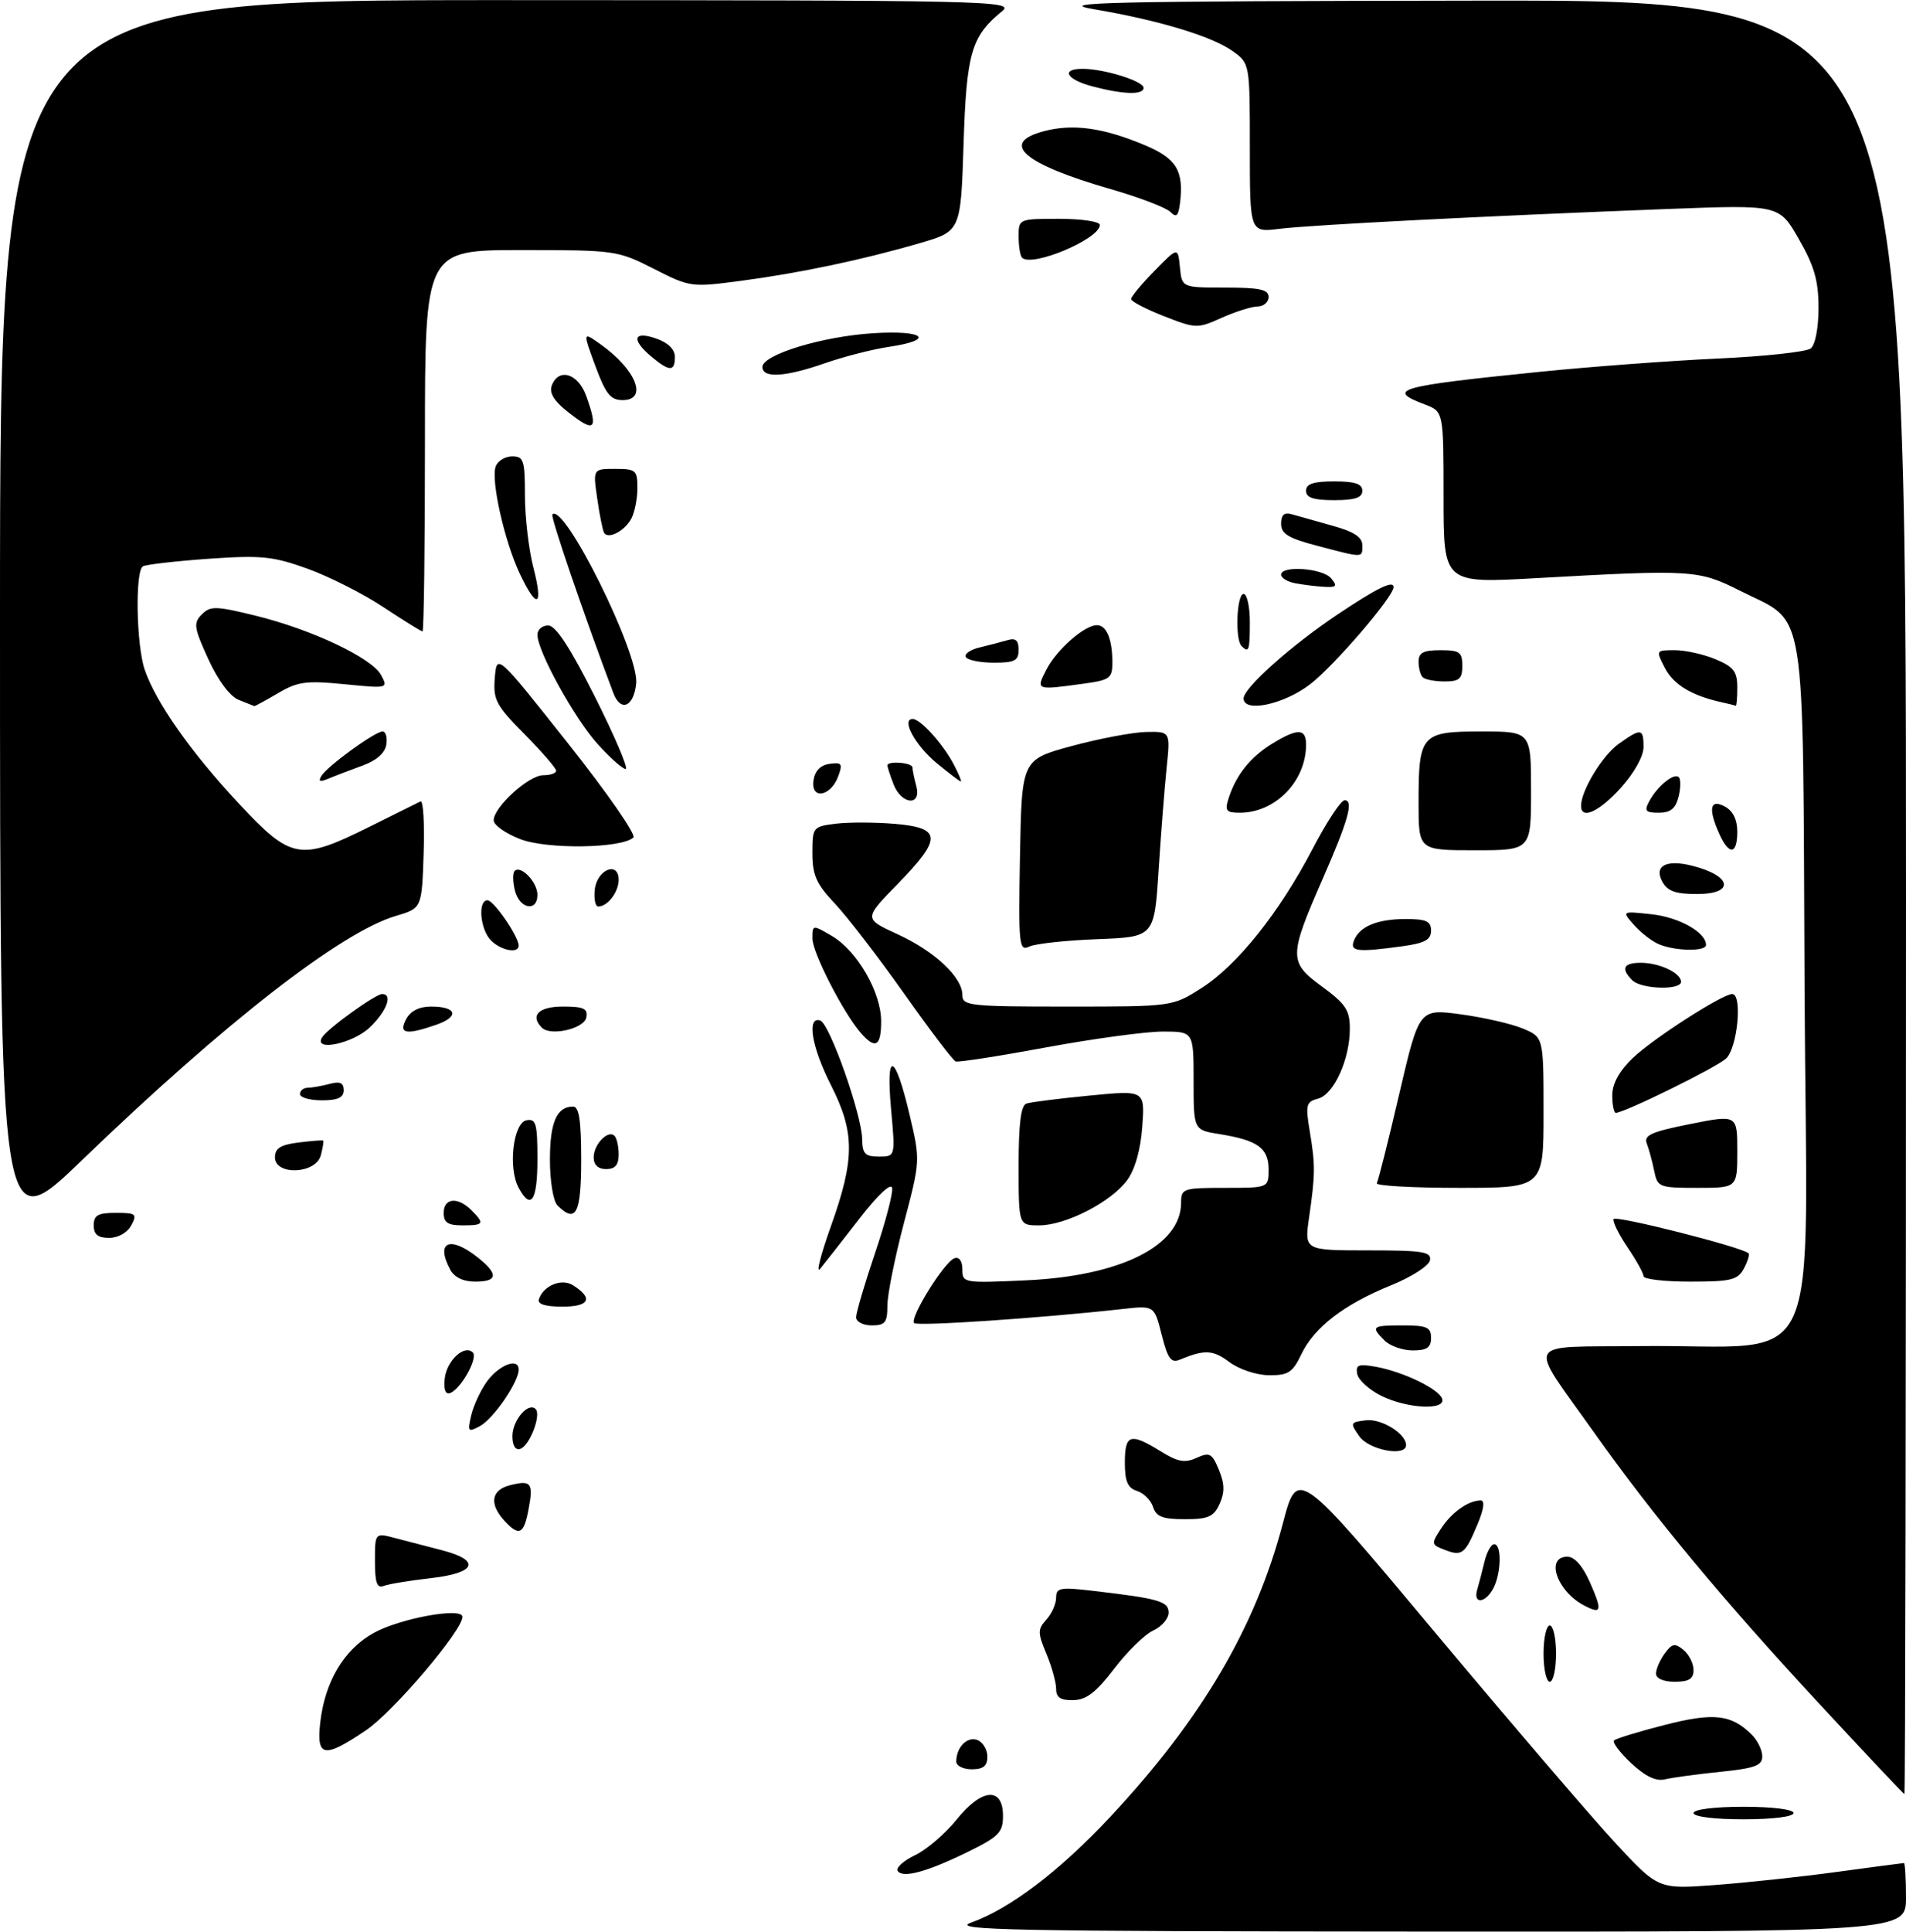 <?xml version="1.0" encoding="UTF-8" standalone="no"?>
<!DOCTYPE svg PUBLIC "-//W3C//DTD SVG 1.1//EN" "http://www.w3.org/Graphics/SVG/1.1/DTD/svg11.dtd" >
<svg xmlns="http://www.w3.org/2000/svg" xmlns:xlink="http://www.w3.org/1999/xlink" version="1.1" viewBox="0 0 305 309">
 <g >
 <path fill="currentColor"
d=" M 155.39 307.53 C 161.63 305.30 169.59 299.26 177.69 290.58 C 192.32 274.91 200.90 260.32 205.29 243.65 C 207.62 234.79 207.62 234.79 229.67 261.15 C 241.80 275.64 254.79 290.80 258.54 294.84 C 265.36 302.18 265.36 302.18 274.43 301.51 C 279.42 301.14 288.19 300.20 293.92 299.42 C 299.66 298.64 304.49 298.00 304.67 298.00 C 304.85 298.00 305.00 300.48 305.00 303.50 C 305.00 309.00 305.00 309.00 228.25 308.96 C 161.58 308.92 152.01 308.73 155.39 307.53 Z  M 143.65 299.25 C 143.34 298.74 144.60 297.61 146.45 296.73 C 148.29 295.85 151.29 293.28 153.10 291.02 C 157.13 286.01 160.50 285.77 160.50 290.47 C 160.50 293.08 159.83 293.78 155.00 296.15 C 148.40 299.40 144.42 300.49 143.65 299.25 Z  M 271.00 290.00 C 271.00 289.42 274.33 289.00 279.00 289.00 C 283.67 289.00 287.00 289.42 287.00 290.00 C 287.00 290.58 283.67 291.00 279.00 291.00 C 274.33 291.00 271.00 290.58 271.00 290.00 Z  M 291.31 272.72 C 275.71 255.91 264.62 242.56 255.15 229.22 C 244.34 213.97 243.53 215.53 262.36 215.31 C 292.37 214.97 289.09 222.02 288.77 158.50 C 288.46 94.90 289.27 99.95 278.46 94.50 C 271.78 91.14 270.87 91.08 245.75 92.48 C 231.00 93.31 231.00 93.31 231.00 79.57 C 231.00 65.83 231.00 65.83 228.00 64.69 C 221.71 62.32 223.60 61.78 246.33 59.48 C 254.49 58.65 267.31 57.70 274.83 57.35 C 282.35 57.01 289.06 56.28 289.75 55.74 C 290.48 55.17 291.00 52.46 291.00 49.25 C 291.00 44.91 290.34 42.58 287.85 38.24 C 284.71 32.75 284.71 32.75 267.10 33.42 C 238.04 34.53 209.80 35.97 204.75 36.60 C 200.00 37.19 200.00 37.19 200.00 23.66 C 200.00 10.14 200.00 10.14 197.23 8.16 C 193.89 5.79 185.37 3.22 175.08 1.48 C 168.54 0.38 176.96 0.19 236.25 0.10 C 305.00 0.00 305.00 0.00 305.00 143.50 C 305.00 222.43 304.89 286.99 304.75 286.97 C 304.61 286.95 298.56 280.54 291.31 272.72 Z  M 261.04 282.04 C 259.22 280.33 257.97 278.69 258.28 278.39 C 258.58 278.09 262.21 276.97 266.34 275.92 C 274.23 273.89 277.07 274.21 280.34 277.49 C 281.26 278.40 282.00 279.95 282.00 280.93 C 282.00 282.41 280.81 282.84 275.25 283.41 C 271.54 283.79 267.57 284.33 266.42 284.61 C 265.01 284.96 263.29 284.14 261.04 282.04 Z  M 153.02 281.75 C 153.04 279.46 154.78 277.70 156.40 278.32 C 157.28 278.66 158.00 279.85 158.00 280.97 C 158.00 282.47 157.35 283.00 155.50 283.00 C 154.12 283.00 153.01 282.44 153.02 281.75 Z  M 51.24 275.56 C 51.98 268.99 55.03 263.85 59.77 261.21 C 64.00 258.85 74.00 257.03 74.00 258.62 C 74.00 260.80 62.95 273.80 58.58 276.75 C 51.86 281.30 50.62 281.09 51.24 275.56 Z  M 169.00 270.12 C 169.00 269.09 168.30 266.57 167.44 264.52 C 166.03 261.14 166.03 260.62 167.44 259.06 C 168.30 258.12 169.00 256.54 169.00 255.56 C 169.00 253.97 169.65 253.84 174.75 254.44 C 185.45 255.68 187.00 256.13 187.00 257.95 C 187.00 258.90 185.90 260.18 184.55 260.80 C 183.20 261.41 180.39 264.16 178.30 266.90 C 175.41 270.69 173.84 271.90 171.75 271.94 C 169.71 271.99 169.00 271.52 169.00 270.12 Z  M 247.00 264.50 C 247.00 262.02 247.45 260.00 248.00 260.00 C 248.55 260.00 249.00 262.02 249.00 264.50 C 249.00 266.98 248.55 269.00 248.00 269.00 C 247.45 269.00 247.00 266.98 247.00 264.50 Z  M 265.00 267.69 C 265.00 266.97 265.63 265.53 266.39 264.48 C 267.57 262.86 268.03 262.78 269.39 263.91 C 270.28 264.64 271.00 266.09 271.00 267.12 C 271.00 268.54 270.27 269.00 268.00 269.00 C 266.19 269.00 265.00 268.48 265.00 267.69 Z  M 253.49 256.80 C 249.13 254.51 247.24 249.00 250.81 249.00 C 251.96 249.00 253.26 250.47 254.41 253.07 C 256.45 257.69 256.30 258.28 253.49 256.80 Z  M 236.39 254.25 C 236.67 253.29 237.20 251.26 237.56 249.75 C 237.92 248.24 238.62 247.00 239.11 247.00 C 240.33 247.00 240.23 251.69 238.96 254.07 C 237.67 256.48 235.68 256.62 236.39 254.25 Z  M 60.00 249.69 C 60.00 245.16 60.00 245.16 63.25 246.02 C 65.04 246.49 68.41 247.37 70.75 247.97 C 77.02 249.60 76.20 251.61 68.93 252.43 C 65.60 252.81 62.22 253.36 61.43 253.66 C 60.32 254.09 60.00 253.21 60.00 249.69 Z  M 231.21 247.91 C 229.01 247.07 228.99 246.95 230.61 244.48 C 232.30 241.89 234.98 240.00 236.95 240.00 C 237.63 240.00 237.46 241.37 236.46 243.75 C 234.44 248.59 233.96 248.97 231.21 247.91 Z  M 80.65 243.17 C 78.25 240.51 78.63 238.31 81.62 237.56 C 85.01 236.71 85.38 237.18 84.57 241.45 C 83.82 245.46 83.04 245.80 80.65 243.17 Z  M 184.52 241.05 C 184.18 239.98 183.02 238.82 181.95 238.48 C 180.45 238.01 180.00 236.95 180.00 233.93 C 180.00 229.41 180.87 229.14 185.71 232.13 C 188.47 233.84 189.60 234.05 191.48 233.19 C 193.56 232.25 193.95 232.45 195.05 235.11 C 195.97 237.35 196.00 238.70 195.16 240.55 C 194.22 242.62 193.35 243.00 189.59 243.00 C 186.05 243.00 185.01 242.60 184.52 241.05 Z  M 82.00 229.71 C 82.00 227.17 84.54 224.21 85.71 225.38 C 86.65 226.32 84.75 231.26 83.25 231.75 C 82.48 232.01 82.00 231.23 82.00 229.71 Z  M 217.53 229.75 C 216.01 227.59 216.05 227.49 218.56 227.18 C 221.05 226.87 225.00 229.31 225.00 231.15 C 225.00 233.06 219.08 231.95 217.53 229.75 Z  M 75.41 226.36 C 75.78 224.79 76.91 222.38 77.90 221.00 C 79.86 218.30 83.00 217.10 83.00 219.06 C 83.00 221.07 78.96 226.95 76.78 228.12 C 74.88 229.13 74.78 229.00 75.41 226.36 Z  M 221.00 223.25 C 219.08 222.29 217.36 220.72 217.18 219.76 C 216.91 218.30 217.39 218.12 220.18 218.62 C 224.57 219.42 230.29 222.19 230.78 223.75 C 231.36 225.63 225.13 225.31 221.00 223.25 Z  M 71.17 220.46 C 71.51 217.60 74.33 215.00 75.66 216.33 C 76.54 217.21 73.70 222.27 72.00 222.83 C 71.27 223.08 70.97 222.21 71.17 220.46 Z  M 196.72 217.86 C 194.08 215.89 192.78 215.83 188.79 217.48 C 187.39 218.06 186.86 217.32 185.89 213.50 C 184.71 208.81 184.71 208.81 179.61 209.38 C 166.62 210.83 146.83 212.16 146.29 211.63 C 145.50 210.84 151.14 201.78 152.75 201.25 C 153.50 201.00 154.00 201.72 154.00 203.05 C 154.00 205.22 154.19 205.25 164.25 204.79 C 179.36 204.09 189.00 199.25 189.00 192.37 C 189.00 190.10 189.31 190.00 196.00 190.00 C 203.00 190.00 203.00 190.00 203.00 187.04 C 203.00 183.63 201.25 182.38 195.13 181.40 C 191.00 180.74 191.00 180.74 191.00 172.87 C 191.00 165.00 191.00 165.00 186.07 165.00 C 183.35 165.00 174.96 166.14 167.42 167.53 C 159.87 168.93 153.35 169.94 152.93 169.78 C 152.50 169.63 148.79 164.74 144.67 158.92 C 140.56 153.10 135.57 146.63 133.60 144.53 C 130.63 141.39 130.00 139.98 130.00 136.47 C 130.00 132.31 130.08 132.21 133.75 131.75 C 135.81 131.50 140.09 131.51 143.25 131.78 C 150.72 132.43 150.78 134.08 143.61 141.43 C 138.22 146.95 138.22 146.95 143.60 149.42 C 149.56 152.15 154.00 156.30 154.00 159.15 C 154.00 160.88 155.11 161.00 170.80 161.00 C 187.61 161.00 187.61 161.00 192.24 158.06 C 197.97 154.43 204.74 145.95 210.06 135.75 C 212.28 131.49 214.58 128.00 215.17 128.00 C 216.66 128.00 215.76 131.21 211.69 140.50 C 206.22 152.98 206.21 153.89 211.52 157.78 C 215.35 160.59 216.00 161.57 216.00 164.56 C 216.00 169.45 213.44 175.07 210.92 175.73 C 209.01 176.23 208.89 176.72 209.58 180.89 C 210.49 186.33 210.48 187.81 209.48 194.75 C 208.72 200.00 208.72 200.00 218.93 200.00 C 227.75 200.00 229.10 200.22 228.82 201.60 C 228.65 202.47 225.85 204.27 222.61 205.58 C 215.07 208.64 210.30 212.31 208.25 216.60 C 206.85 219.54 206.15 220.00 203.06 219.97 C 201.06 219.95 198.28 219.03 196.72 217.86 Z  M 221.57 214.43 C 219.31 212.17 219.51 212.00 224.50 212.00 C 228.33 212.00 229.00 212.30 229.00 214.00 C 229.00 215.54 228.33 216.00 226.07 216.00 C 224.46 216.00 222.44 215.29 221.57 214.43 Z  M 137.00 210.69 C 137.00 209.97 138.36 205.35 140.02 200.44 C 141.69 195.52 142.92 190.83 142.76 190.02 C 142.59 189.13 140.46 191.13 137.49 194.97 C 134.75 198.51 131.93 202.10 131.24 202.95 C 130.54 203.80 131.33 200.70 132.99 196.06 C 136.80 185.37 136.80 181.13 132.99 173.61 C 129.87 167.47 129.05 162.53 131.25 163.23 C 132.75 163.70 137.93 178.36 137.97 182.25 C 138.00 184.55 138.43 185.00 140.64 185.00 C 143.28 185.00 143.28 185.00 142.59 177.41 C 141.72 167.87 143.20 168.33 145.56 178.33 C 147.28 185.64 147.28 185.64 144.64 195.65 C 143.19 201.16 142.00 207.09 142.00 208.83 C 142.00 211.54 141.64 212.00 139.50 212.00 C 138.10 212.00 137.00 211.42 137.00 210.69 Z  M 86.23 207.82 C 86.96 205.62 89.87 204.43 91.69 205.58 C 94.99 207.66 94.33 209.00 90.00 209.00 C 87.25 209.00 85.97 208.60 86.23 207.82 Z  M 72.04 203.07 C 69.67 198.65 71.95 197.60 76.37 201.07 C 79.80 203.78 79.70 205.00 76.04 205.00 C 74.13 205.00 72.70 204.31 72.04 203.07 Z  M 263.00 204.14 C 263.00 203.67 261.85 201.59 260.45 199.53 C 259.05 197.46 258.04 195.43 258.20 195.00 C 258.46 194.33 278.82 199.49 279.80 200.47 C 280.00 200.67 279.66 201.77 279.05 202.91 C 278.07 204.74 277.01 205.00 270.46 205.00 C 266.36 205.00 263.00 204.61 263.00 204.14 Z  M 0.00 99.11 C 0.00 0.00 0.00 0.00 81.25 0.02 C 158.39 0.04 162.39 0.13 160.38 1.77 C 155.43 5.80 154.65 8.45 154.19 23.10 C 153.74 36.99 153.74 36.99 147.12 38.91 C 137.89 41.59 127.89 43.69 118.50 44.93 C 110.63 45.97 110.40 45.94 104.61 42.99 C 98.82 40.05 98.44 40.00 83.36 40.00 C 68.00 40.00 68.00 40.00 68.00 70.50 C 68.00 87.28 67.83 101.00 67.61 101.00 C 67.40 101.00 64.59 99.25 61.36 97.12 C 58.14 94.98 52.67 92.22 49.22 90.97 C 43.66 88.97 41.83 88.79 33.32 89.38 C 28.04 89.76 23.33 90.30 22.86 90.59 C 21.60 91.37 21.81 103.15 23.15 107.10 C 24.93 112.33 30.51 120.27 38.20 128.51 C 46.60 137.51 48.01 137.76 59.03 132.29 C 63.14 130.24 66.86 128.40 67.29 128.19 C 67.73 127.98 67.95 131.74 67.79 136.55 C 67.50 145.28 67.50 145.28 63.33 146.51 C 54.56 149.10 35.97 163.56 13.12 185.57 C 0.00 198.21 0.00 198.21 0.00 99.11 Z  M 15.00 196.00 C 15.00 194.38 15.67 194.00 18.54 194.00 C 21.76 194.00 21.98 194.18 21.00 196.00 C 20.37 197.17 18.91 198.00 17.46 198.00 C 15.67 198.00 15.00 197.46 15.00 196.00 Z  M 71.00 194.00 C 71.00 191.61 73.25 191.39 75.43 193.57 C 77.59 195.74 77.44 196.00 74.00 196.00 C 71.67 196.00 71.00 195.56 71.00 194.00 Z  M 163.00 186.47 C 163.00 179.73 163.37 176.81 164.25 176.52 C 164.94 176.28 169.49 175.71 174.36 175.24 C 183.21 174.38 183.21 174.38 182.79 180.20 C 182.52 183.89 181.64 187.03 180.38 188.76 C 177.83 192.25 170.54 196.00 166.29 196.00 C 163.00 196.00 163.00 196.00 163.00 186.47 Z  M 89.20 192.80 C 88.53 192.13 88.00 188.91 88.00 185.50 C 88.00 179.51 89.09 177.00 91.70 177.00 C 92.66 177.00 93.00 179.19 93.00 185.50 C 93.00 194.13 92.16 195.76 89.20 192.80 Z  M 82.98 189.96 C 81.28 186.79 82.13 179.59 84.25 179.19 C 85.77 178.90 86.00 179.71 86.00 185.43 C 86.00 192.09 84.96 193.66 82.98 189.96 Z  M 220.32 189.25 C 220.56 188.84 222.18 182.39 223.92 174.93 C 227.09 161.35 227.09 161.35 233.74 162.24 C 237.40 162.73 241.88 163.76 243.69 164.52 C 247.00 165.90 247.00 165.90 247.00 177.95 C 247.00 190.00 247.00 190.00 233.44 190.00 C 225.98 190.00 220.08 189.66 220.32 189.25 Z  M 264.70 187.25 C 264.39 185.74 263.86 183.78 263.52 182.90 C 263.01 181.58 264.26 181.03 270.45 179.79 C 278.00 178.29 278.00 178.29 278.00 184.15 C 278.00 190.00 278.00 190.00 271.62 190.00 C 265.47 190.00 265.23 189.90 264.70 187.25 Z  M 44.00 185.11 C 44.00 183.67 44.90 183.11 47.75 182.75 C 49.81 182.49 51.59 182.35 51.71 182.44 C 51.83 182.52 51.66 183.58 51.34 184.79 C 50.56 187.79 44.00 188.07 44.00 185.11 Z  M 95.00 185.12 C 95.00 183.04 97.31 180.65 98.34 181.68 C 98.70 182.04 99.00 183.38 99.00 184.67 C 99.00 186.33 98.43 187.00 97.00 187.00 C 95.71 187.00 95.00 186.33 95.00 185.12 Z  M 258.00 175.20 C 258.00 173.34 259.10 171.33 261.25 169.26 C 264.44 166.18 275.60 159.00 277.19 159.00 C 278.86 159.00 278.03 167.66 276.20 169.32 C 274.58 170.79 259.93 178.00 258.57 178.00 C 258.25 178.00 258.00 176.74 258.00 175.20 Z  M 48.00 175.00 C 48.00 174.45 48.56 173.99 49.25 173.99 C 49.94 173.98 51.51 173.70 52.75 173.37 C 54.40 172.93 55.00 173.19 55.00 174.38 C 55.00 175.56 54.06 176.00 51.50 176.00 C 49.58 176.00 48.00 175.55 48.00 175.00 Z  M 51.54 165.93 C 52.41 164.52 60.07 159.00 61.15 159.00 C 62.90 159.00 61.90 161.72 59.20 164.31 C 56.48 166.92 50.10 168.27 51.54 165.93 Z  M 137.77 165.25 C 134.98 162.07 130.00 152.38 130.00 150.11 C 130.00 147.90 130.02 147.90 133.09 149.69 C 137.15 152.06 141.00 158.71 141.00 163.34 C 141.00 167.37 140.10 167.90 137.77 165.25 Z  M 65.00 163.00 C 65.69 161.70 67.09 161.00 68.98 161.00 C 73.09 161.00 73.57 162.60 69.85 163.90 C 64.97 165.60 63.73 165.37 65.00 163.00 Z  M 86.71 164.38 C 84.77 162.44 86.20 161.00 90.07 161.00 C 93.41 161.00 94.09 161.32 93.82 162.75 C 93.47 164.55 88.11 165.78 86.71 164.38 Z  M 261.20 156.80 C 259.32 154.92 259.78 154.00 262.57 154.00 C 265.54 154.00 269.00 155.63 269.00 157.04 C 269.00 158.42 262.63 158.23 261.20 156.80 Z  M 78.57 150.43 C 76.83 148.69 76.42 144.00 78.01 144.00 C 79.01 144.00 82.99 149.79 83.00 151.25 C 83.00 152.57 80.19 152.05 78.57 150.43 Z  M 163.22 136.87 C 163.50 121.50 163.50 121.50 171.50 119.33 C 175.90 118.14 181.25 117.13 183.39 117.08 C 187.28 117.00 187.28 117.00 186.69 122.75 C 186.36 125.91 185.78 133.31 185.40 139.18 C 184.71 149.87 184.71 149.87 175.61 150.22 C 170.60 150.41 165.70 150.94 164.72 151.40 C 163.06 152.18 162.96 151.29 163.22 136.87 Z  M 216.65 150.47 C 217.52 148.20 220.38 147.00 224.93 147.00 C 228.23 147.00 229.00 147.35 229.00 148.86 C 229.00 150.32 227.99 150.87 224.36 151.36 C 217.21 152.34 215.98 152.20 216.65 150.47 Z  M 265.50 151.05 C 264.40 150.60 262.60 149.22 261.50 147.98 C 259.50 145.72 259.50 145.72 264.29 146.24 C 268.71 146.72 273.00 149.14 273.00 151.15 C 273.00 152.21 268.17 152.15 265.50 151.05 Z  M 82.40 142.45 C 82.05 141.05 82.03 139.64 82.36 139.31 C 83.34 138.33 86.00 141.11 86.00 143.12 C 86.00 145.92 83.14 145.39 82.40 142.45 Z  M 95.18 142.26 C 95.55 139.06 99.00 137.68 99.00 140.73 C 99.00 142.68 97.23 145.00 95.73 145.00 C 95.26 145.00 95.01 143.77 95.18 142.26 Z  M 265.99 140.99 C 264.66 138.49 266.64 137.44 270.75 138.47 C 277.17 140.08 277.68 143.00 271.54 143.00 C 268.08 143.00 266.83 142.54 265.99 140.99 Z  M 83.25 134.22 C 80.91 133.32 79.00 131.97 79.00 131.22 C 79.00 129.10 84.60 124.00 86.92 124.00 C 88.07 124.00 89.00 123.68 89.00 123.28 C 89.00 122.89 86.72 120.25 83.93 117.43 C 79.35 112.80 78.89 111.92 79.18 108.41 C 79.50 104.53 79.50 104.53 90.86 118.86 C 97.11 126.73 101.83 133.53 101.36 133.96 C 99.44 135.71 87.57 135.88 83.25 134.22 Z  M 227.00 128.43 C 227.00 117.46 227.40 117.00 237.04 117.00 C 245.00 117.00 245.00 117.00 245.00 126.50 C 245.00 136.00 245.00 136.00 236.00 136.00 C 227.00 136.00 227.00 136.00 227.00 128.43 Z  M 275.16 133.45 C 273.31 129.38 273.62 127.73 276.00 129.00 C 277.31 129.70 278.00 131.09 278.00 133.04 C 278.00 136.67 276.71 136.86 275.16 133.45 Z  M 196.58 127.75 C 197.76 124.02 200.03 121.15 203.47 119.02 C 207.63 116.45 209.00 116.47 209.00 119.10 C 209.00 124.96 204.09 130.00 198.39 130.00 C 196.23 130.00 195.97 129.68 196.58 127.75 Z  M 253.00 128.90 C 253.00 126.46 256.41 120.84 259.03 118.98 C 262.61 116.43 263.00 116.48 263.00 119.50 C 263.00 120.96 261.50 123.65 259.38 126.00 C 255.89 129.86 253.00 131.18 253.00 128.90 Z  M 263.91 128.17 C 265.20 125.75 267.89 123.56 268.64 124.31 C 268.97 124.64 268.95 126.05 268.60 127.45 C 268.13 129.34 267.31 130.00 265.45 130.00 C 263.32 130.00 263.08 129.72 263.91 128.17 Z  M 142.98 125.43 C 142.44 124.02 142.00 122.67 142.00 122.43 C 142.00 121.66 146.00 121.97 146.01 122.75 C 146.02 123.16 146.30 124.51 146.63 125.75 C 147.50 129.01 144.23 128.73 142.98 125.43 Z  M 130.17 124.84 C 130.39 123.31 131.27 122.39 132.74 122.18 C 134.71 121.90 134.88 122.15 134.13 124.18 C 132.93 127.43 129.73 127.96 130.17 124.84 Z  M 51.44 124.10 C 52.42 122.51 60.01 117.00 61.22 117.00 C 61.73 117.00 62.00 117.94 61.82 119.10 C 61.61 120.45 60.25 121.65 58.00 122.46 C 56.08 123.16 53.64 124.09 52.59 124.53 C 51.19 125.12 50.88 125.01 51.44 124.10 Z  M 149.85 122.03 C 146.45 119.22 144.17 115.00 146.05 115.00 C 147.29 115.00 150.91 119.01 152.61 122.25 C 153.40 123.76 153.92 125.00 153.75 125.00 C 153.59 125.00 151.83 123.66 149.85 122.03 Z  M 95.65 119.03 C 91.91 114.89 86.00 104.17 86.00 101.53 C 86.00 100.69 86.79 100.02 87.75 100.05 C 88.96 100.09 91.28 103.65 95.25 111.55 C 98.41 117.85 100.60 123.00 100.12 123.00 C 99.63 123.00 97.62 121.21 95.65 119.03 Z  M 38.20 111.95 C 36.80 111.39 34.90 108.85 33.33 105.42 C 31.03 100.38 30.92 99.65 32.30 98.27 C 33.67 96.90 34.54 96.92 40.86 98.47 C 49.88 100.68 59.52 105.24 60.99 107.99 C 62.13 110.12 62.08 110.13 55.12 109.44 C 48.99 108.84 47.63 109.02 44.49 110.88 C 42.51 112.04 40.80 112.97 40.69 112.94 C 40.59 112.90 39.47 112.46 38.20 111.95 Z  M 98.14 110.83 C 93.29 97.94 88.06 82.61 88.39 82.28 C 90.30 80.37 102.28 104.52 101.80 109.31 C 101.43 113.08 99.31 113.96 98.14 110.83 Z  M 199.00 111.71 C 199.00 110.05 206.59 103.27 214.00 98.31 C 220.38 94.04 223.00 92.76 223.00 93.91 C 223.00 95.44 213.43 106.57 209.61 109.48 C 205.40 112.70 199.00 114.04 199.00 111.71 Z  M 275.50 112.33 C 270.71 111.27 267.81 109.52 266.43 106.86 C 264.96 104.01 264.96 104.00 268.01 104.00 C 269.69 104.00 272.62 104.65 274.53 105.45 C 277.41 106.65 278.00 107.41 278.00 109.95 C 278.00 111.63 277.89 112.95 277.75 112.88 C 277.61 112.82 276.60 112.57 275.50 112.33 Z  M 167.45 107.09 C 169.10 103.90 173.54 100.00 175.53 100.00 C 177.07 100.00 178.00 102.24 178.00 105.95 C 178.00 108.50 177.62 108.78 173.36 109.36 C 165.74 110.41 165.74 110.41 167.45 107.09 Z  M 227.67 108.33 C 227.30 107.97 227.00 106.84 227.00 105.83 C 227.00 104.40 227.77 104.00 230.50 104.00 C 233.57 104.00 234.00 104.31 234.00 106.50 C 234.00 108.58 233.52 109.00 231.17 109.00 C 229.61 109.00 228.03 108.70 227.67 108.33 Z  M 154.57 105.11 C 154.26 104.62 155.25 103.92 156.76 103.56 C 158.27 103.20 160.29 102.67 161.25 102.39 C 162.52 102.01 163.00 102.43 163.00 103.93 C 163.00 105.67 162.38 106.00 159.06 106.00 C 156.89 106.00 154.87 105.60 154.57 105.11 Z  M 198.67 103.33 C 197.60 102.27 197.90 95.00 199.00 95.00 C 199.55 95.00 200.00 97.03 200.00 99.50 C 200.00 104.08 199.85 104.51 198.67 103.33 Z  M 83.17 91.75 C 80.70 86.51 78.51 76.72 79.33 74.59 C 79.66 73.71 80.85 73.00 81.97 73.00 C 83.79 73.00 84.00 73.63 84.00 79.28 C 84.00 82.74 84.61 87.91 85.35 90.78 C 86.99 97.09 85.92 97.57 83.17 91.75 Z  M 207.25 93.29 C 206.01 93.06 205.00 92.44 205.00 91.93 C 205.00 90.40 211.65 90.88 213.00 92.50 C 214.05 93.76 213.87 93.98 211.87 93.86 C 210.57 93.79 208.49 93.53 207.25 93.29 Z  M 210.75 87.29 C 206.16 86.09 205.00 85.38 205.00 83.78 C 205.00 82.34 205.50 81.91 206.75 82.27 C 207.71 82.55 210.64 83.37 213.25 84.10 C 216.66 85.04 218.00 85.92 218.00 87.21 C 218.00 89.27 218.28 89.27 210.75 87.29 Z  M 96.66 85.21 C 96.44 84.82 95.94 82.36 95.57 79.75 C 94.88 75.00 94.88 75.00 98.44 75.00 C 101.75 75.00 102.00 75.22 102.00 78.07 C 102.00 79.75 101.56 81.95 101.03 82.95 C 99.96 84.95 97.30 86.32 96.66 85.21 Z  M 209.00 78.50 C 209.00 77.39 210.17 77.00 213.50 77.00 C 216.83 77.00 218.00 77.39 218.00 78.50 C 218.00 79.61 216.83 80.00 213.50 80.00 C 210.17 80.00 209.00 79.61 209.00 78.50 Z  M 90.58 65.65 C 88.62 64.08 87.87 62.78 88.30 61.66 C 89.40 58.78 92.50 59.72 93.80 63.32 C 95.81 68.88 95.18 69.34 90.58 65.65 Z  M 95.26 58.52 C 93.24 53.04 93.24 53.04 96.10 55.07 C 101.81 59.13 103.73 64.00 99.64 64.00 C 97.70 64.00 96.93 63.04 95.26 58.52 Z  M 122.00 58.70 C 122.00 56.73 131.61 53.80 139.75 53.30 C 147.94 52.78 149.75 54.37 142.25 55.48 C 139.64 55.86 135.04 57.04 132.03 58.09 C 125.68 60.31 122.00 60.54 122.00 58.70 Z  M 104.25 57.06 C 100.96 54.31 101.33 52.87 105.00 54.15 C 106.92 54.82 108.00 55.88 108.00 57.10 C 108.00 59.47 107.13 59.46 104.25 57.06 Z  M 186.25 50.57 C 183.36 49.44 181.00 48.21 181.00 47.83 C 181.00 47.45 182.69 45.42 184.75 43.32 C 188.49 39.50 188.49 39.50 188.81 42.75 C 189.13 46.00 189.13 46.00 196.06 46.00 C 201.56 46.00 203.00 46.31 203.00 47.50 C 203.00 48.33 202.21 49.01 201.25 49.02 C 200.29 49.03 197.70 49.85 195.50 50.83 C 191.61 52.58 191.36 52.57 186.25 50.57 Z  M 163.55 41.22 C 163.25 40.91 163.00 39.39 163.00 37.83 C 163.00 35.01 163.03 35.00 169.50 35.00 C 173.07 35.00 176.00 35.44 176.00 35.98 C 176.00 38.22 165.13 42.80 163.55 41.22 Z  M 187.27 33.89 C 186.60 33.21 182.32 31.57 177.77 30.26 C 163.81 26.24 159.91 22.91 166.95 21.01 C 171.66 19.74 176.53 20.41 183.26 23.25 C 188.25 25.35 189.45 27.33 188.83 32.44 C 188.57 34.57 188.25 34.87 187.27 33.89 Z  M 174.75 13.80 C 170.62 12.70 169.71 11.00 173.25 11.01 C 176.70 11.01 183.00 12.98 183.00 14.05 C 183.00 15.22 179.73 15.12 174.75 13.80 Z "/>
</g>
</svg>